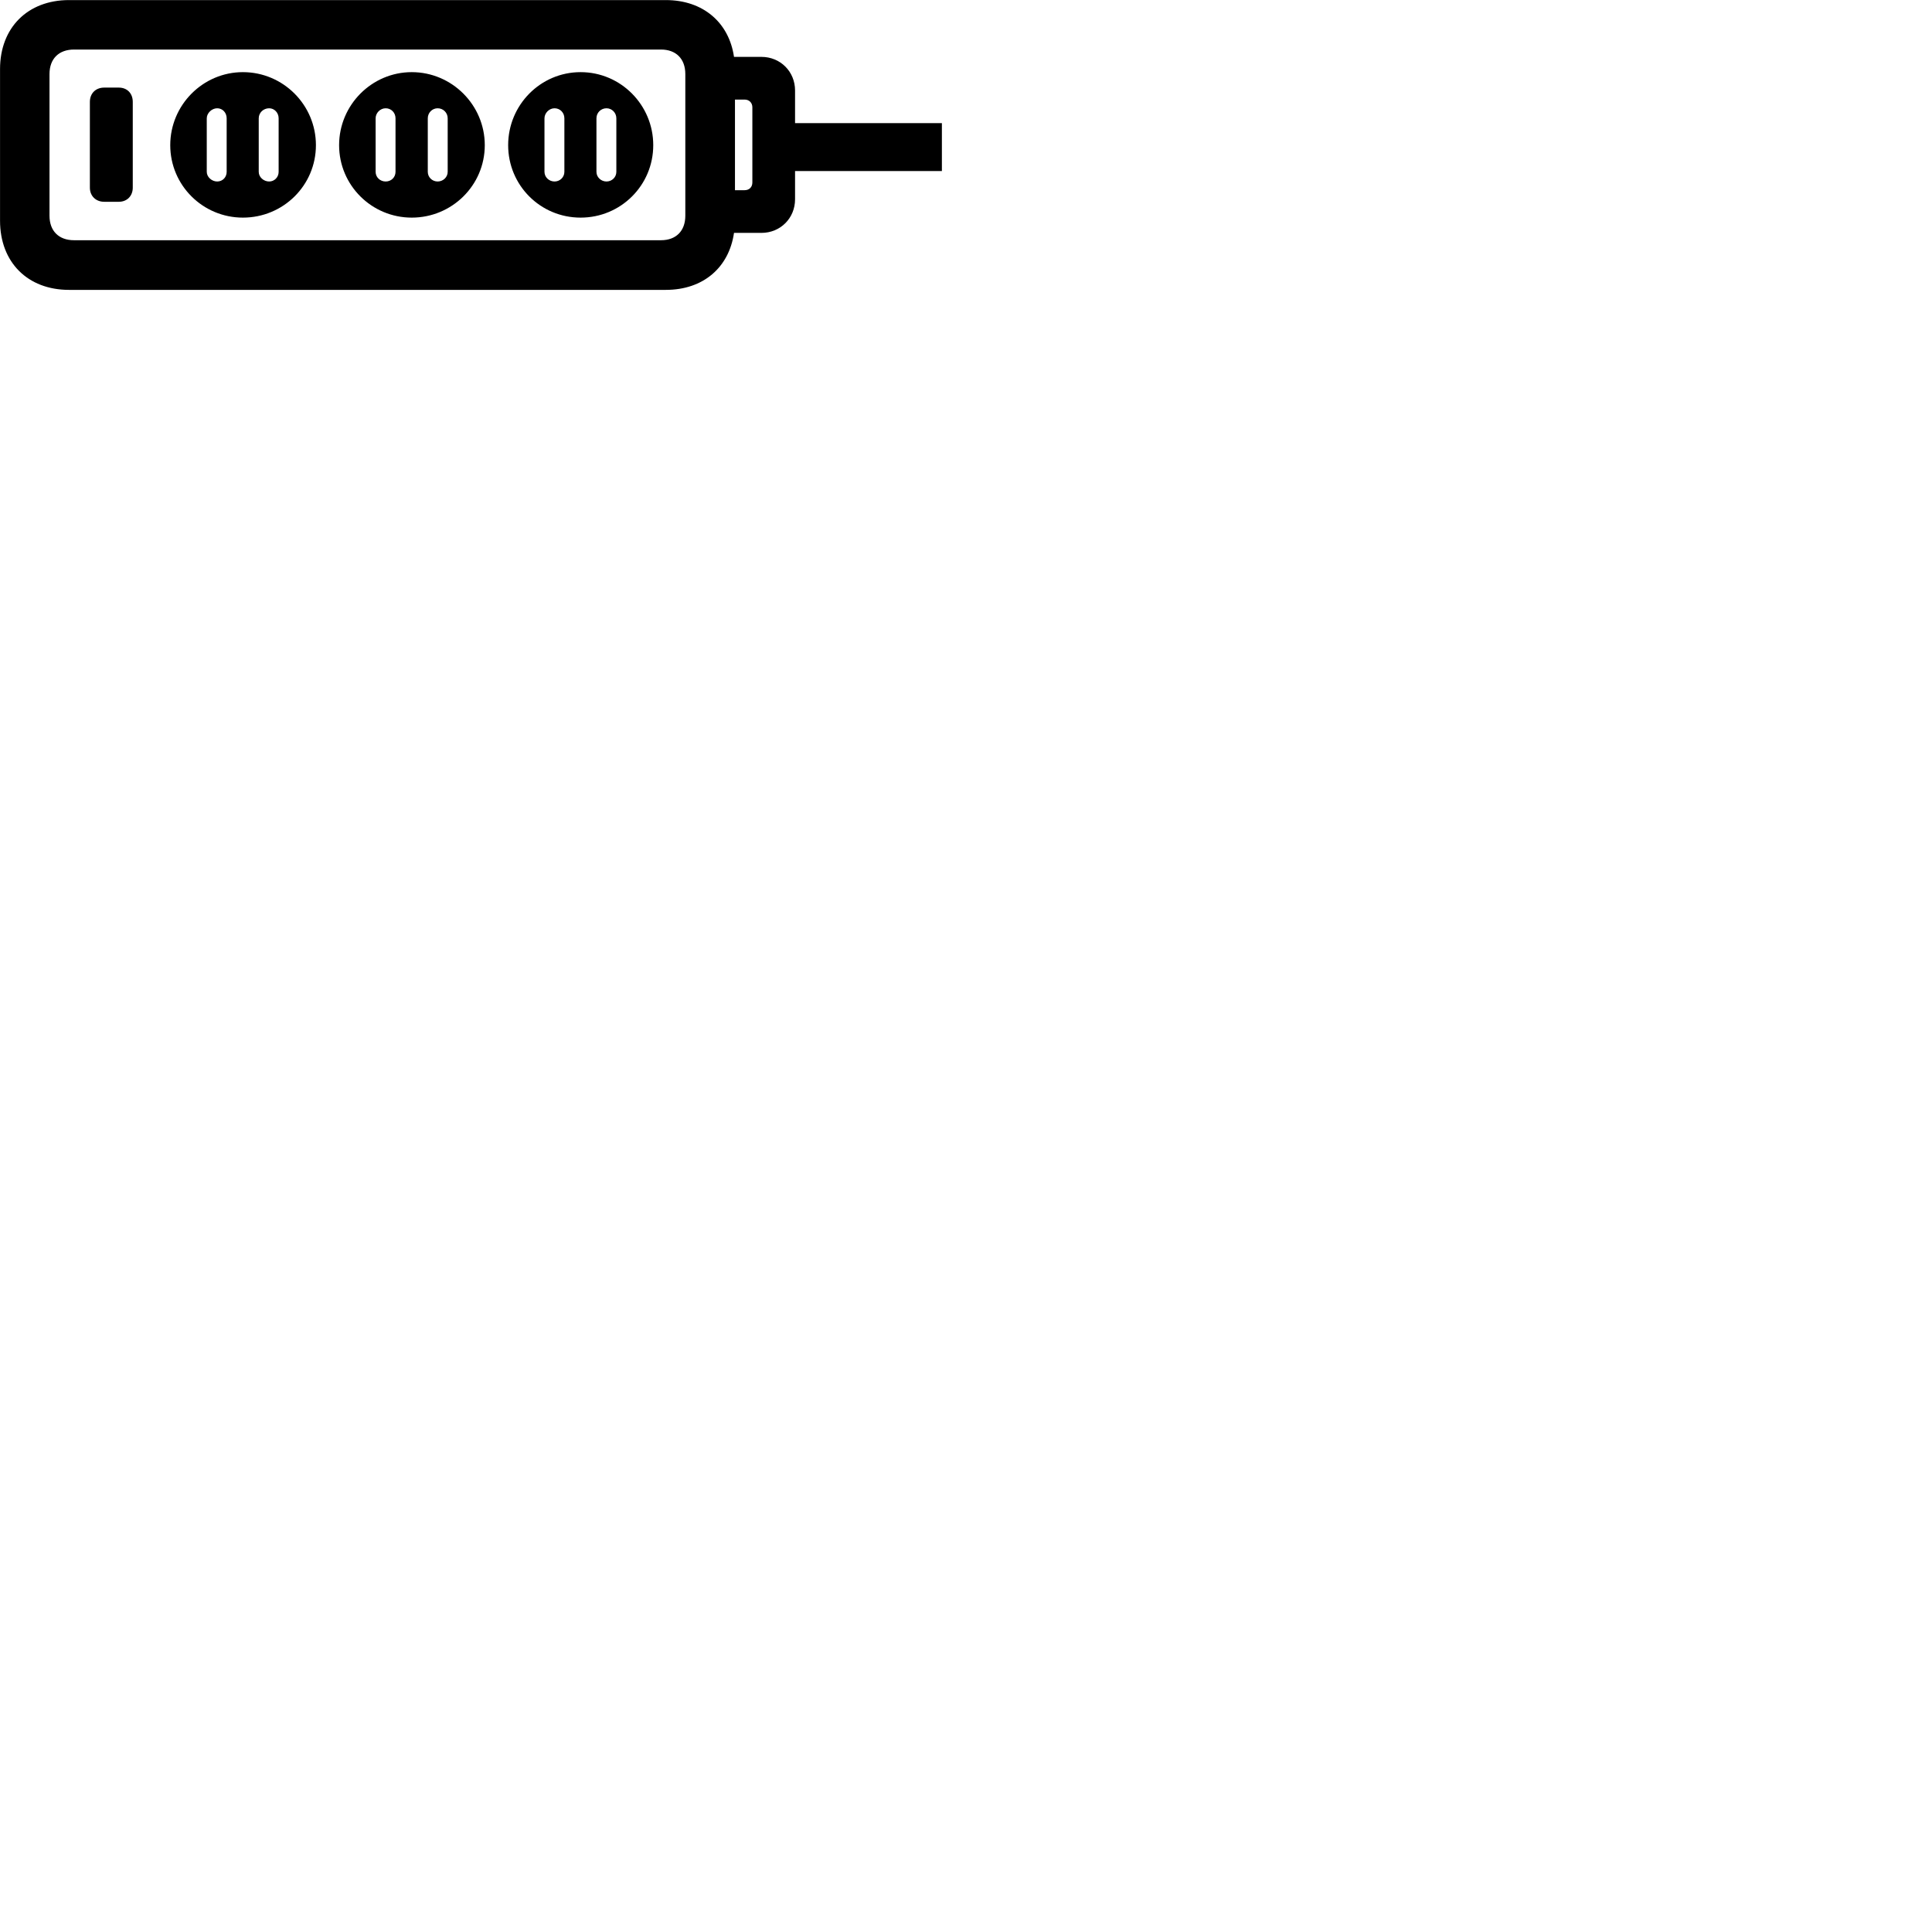 
        <svg xmlns="http://www.w3.org/2000/svg" viewBox="0 0 100 100">
            <path d="M3.572 15.004H34.462C36.402 15.004 37.732 13.844 37.992 12.054H39.412C40.392 12.054 41.152 11.294 41.152 10.314V8.854H48.752V6.374H41.152V4.684C41.152 3.704 40.392 2.944 39.412 2.944H37.992C37.732 1.164 36.392 0.004 34.462 0.004H3.572C1.432 0.004 0.002 1.434 0.002 3.574V11.424C0.002 13.574 1.432 15.004 3.572 15.004ZM3.832 12.434C3.052 12.434 2.562 11.964 2.562 11.164V3.834C2.562 3.034 3.052 2.564 3.832 2.564H34.212C34.982 2.564 35.472 3.034 35.472 3.834V11.164C35.472 11.964 34.982 12.434 34.212 12.434ZM12.572 11.264C14.662 11.264 16.352 9.594 16.352 7.514C16.352 5.434 14.662 3.734 12.572 3.734C10.502 3.734 8.812 5.434 8.812 7.514C8.812 9.594 10.502 11.264 12.572 11.264ZM21.312 11.264C23.392 11.264 25.092 9.594 25.092 7.514C25.092 5.434 23.392 3.734 21.312 3.734C19.242 3.734 17.552 5.434 17.552 7.514C17.552 9.594 19.242 11.264 21.312 11.264ZM30.052 11.264C32.132 11.264 33.812 9.594 33.812 7.514C33.812 5.434 32.132 3.734 30.052 3.734C27.972 3.734 26.302 5.434 26.302 7.514C26.302 9.594 27.972 11.264 30.052 11.264ZM5.392 10.444H6.152C6.572 10.444 6.872 10.144 6.872 9.714V5.274C6.872 4.824 6.572 4.534 6.152 4.534H5.392C4.962 4.534 4.652 4.824 4.652 5.274V9.714C4.652 10.144 4.962 10.444 5.392 10.444ZM38.542 5.154C38.782 5.154 38.942 5.324 38.942 5.554V9.444C38.942 9.684 38.782 9.844 38.542 9.844H38.042V5.154ZM11.242 9.394C10.962 9.394 10.702 9.164 10.702 8.894V6.124C10.702 5.854 10.962 5.604 11.242 5.604C11.522 5.604 11.732 5.834 11.732 6.124V8.894C11.732 9.174 11.522 9.394 11.242 9.394ZM13.932 9.394C13.652 9.394 13.392 9.174 13.392 8.894V6.124C13.392 5.834 13.632 5.604 13.932 5.604C14.202 5.604 14.422 5.834 14.422 6.124V8.894C14.422 9.174 14.202 9.394 13.932 9.394ZM19.962 9.394C19.672 9.394 19.442 9.174 19.442 8.894V6.124C19.442 5.854 19.672 5.604 19.962 5.604C20.252 5.604 20.472 5.834 20.472 6.124V8.894C20.472 9.174 20.252 9.394 19.962 9.394ZM22.652 9.394C22.372 9.394 22.142 9.174 22.142 8.894V6.124C22.142 5.834 22.372 5.604 22.652 5.604C22.942 5.604 23.172 5.834 23.172 6.124V8.894C23.172 9.174 22.932 9.394 22.652 9.394ZM28.702 9.394C28.422 9.394 28.182 9.174 28.182 8.894V6.124C28.182 5.854 28.422 5.604 28.702 5.604C28.992 5.604 29.212 5.834 29.212 6.124V8.894C29.212 9.174 28.982 9.394 28.702 9.394ZM31.392 9.394C31.112 9.394 30.872 9.174 30.872 8.894V6.124C30.872 5.834 31.102 5.604 31.392 5.604C31.672 5.604 31.902 5.834 31.902 6.124V8.894C31.902 9.174 31.672 9.394 31.392 9.394Z" />
        </svg>
    